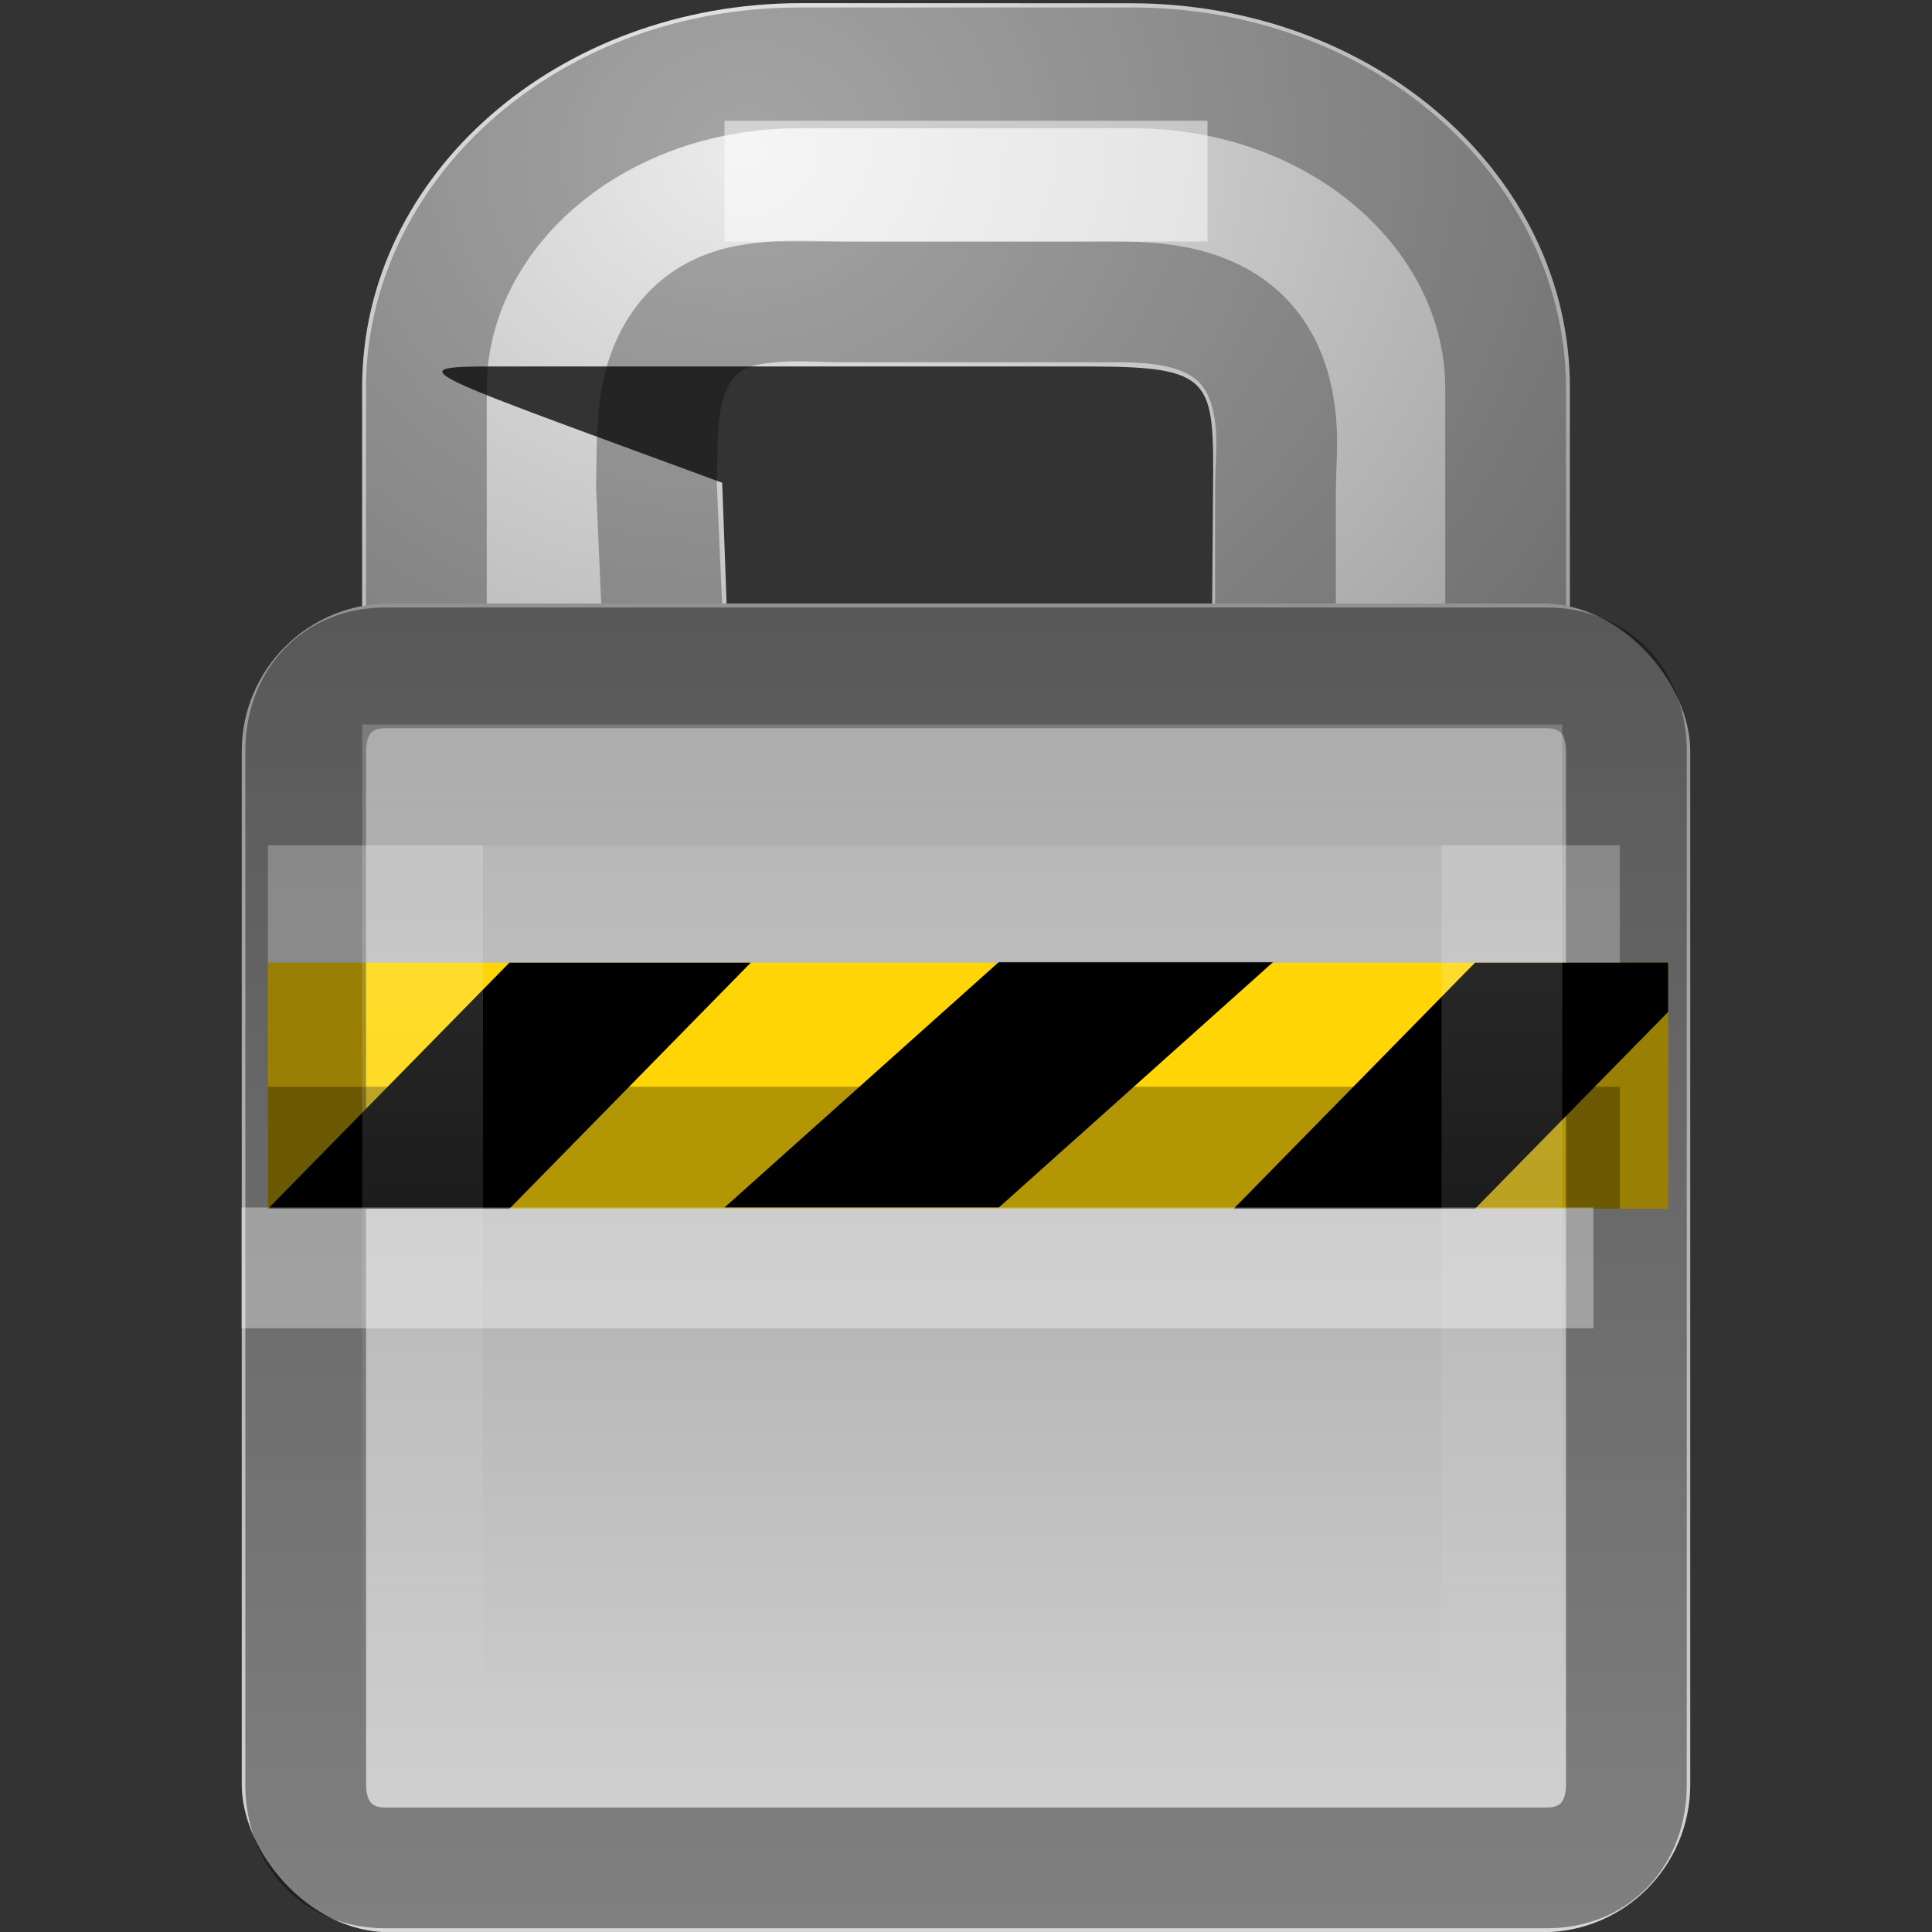 <?xml version="1.0" encoding="UTF-8" standalone="no"?>
<!-- Created with Inkscape (http://www.inkscape.org/) -->

<svg
   xmlns:dc="http://purl.org/dc/elements/1.1/"
   xmlns:cc="http://creativecommons.org/ns#"
   xmlns:rdf="http://www.w3.org/1999/02/22-rdf-syntax-ns#"
   xmlns:svg="http://www.w3.org/2000/svg"
   xmlns="http://www.w3.org/2000/svg"
   xmlns:xlink="http://www.w3.org/1999/xlink"
   xmlns:inkscape="http://www.inkscape.org/namespaces/inkscape"
   version="1.0"
   width="16"
   height="16"
   id="svg2">
  <rect width="100%" height="100%" fill="#333333" stroke="none"/>
  <defs
     id="defs5">
    <linearGradient
       id="linearGradient841">
      <stop
         id="stop843"
         style="stop-color:#ffffff;stop-opacity:1"
         offset="0" />
      <stop
         id="stop845"
         style="stop-color:#ffffff;stop-opacity:0"
         offset="1" />
    </linearGradient>
    <linearGradient
       id="linearGradient895">
      <stop
         id="stop897"
         style="stop-color:#929292;stop-opacity:1"
         offset="0" />
      <stop
         id="stop899"
         style="stop-color:#d6d6d6;stop-opacity:1"
         offset="1" />
    </linearGradient>
    <linearGradient
       id="linearGradient879">
      <stop
         id="stop881"
         style="stop-color:#ebebeb;stop-opacity:1"
         offset="0" />
      <stop
         id="stop883"
         style="stop-color:#6a6a6a;stop-opacity:1"
         offset="1" />
    </linearGradient>
    <radialGradient
       cx="25.27"
       cy="12.786"
       r="11"
       fx="25.27"
       fy="12.786"
       id="radialGradient885"
       xlink:href="#linearGradient879"
       gradientUnits="userSpaceOnUse"
       gradientTransform="matrix(-0.993,0.755,-0.827,-0.832,41.831,-7.189)" />
    <linearGradient
       x1="39"
       y1="20"
       x2="39"
       y2="47"
       id="linearGradient901"
       xlink:href="#linearGradient895"
       gradientUnits="userSpaceOnUse"
       gradientTransform="matrix(0.4,0,0,0.408,-1.597,-3.154)" />
    <linearGradient
       x1="13"
       y1="6"
       x2="13"
       y2="15"
       id="linearGradient847"
       xlink:href="#linearGradient841"
       gradientUnits="userSpaceOnUse" />
  </defs>
  <path
     d="m 6.636,0.026 c -2.015,0 -3.637,1.419 -3.637,3.181 v 4.374 c 0,1.763 1.622,3.181 3.637,3.181 h 2.728 c 2.015,0 3.637,-1.419 3.637,-3.181 V 3.208 c 0,-1.763 -1.622,-3.181 -3.637,-3.181 z m 0.381,3.009 1.992,0 c 1.042,0 1.044,0.105 1.037,1.017 l -0.027,3.557 c -0.007,0.912 0.387,1.563 -0.656,1.563 H 6.636 c -1.042,0 -0.601,-0.597 -0.601,-1.509 V 5.477 l -0.054,-1.479 C 3.272,3 3.272,3.035 4.29,3.035 z"
     inkscape:connector-curvature="0"
     id="rect54"
     style="fill:url(#radialGradient885);fill-opacity:1;stroke:none" />
  <path
     d="m 6.625,0.562 c -1.758,0 -3.094,1.226 -3.094,2.656 v 4.375 c 0,1.431 1.33,2.625 3.094,2.625 h 2.75 c 1.764,0 3.094,-1.194 3.094,-2.625 v -4.375 C 12.469,1.788 11.133,0.562 9.375,0.562 H 6.625 z M 6.406,2.5 c 0.192,-0.017 0.373,0 0.625,0 h 1.969 c 0.271,0 0.478,-0.005 0.688,0.031 0.209,0.036 0.452,0.119 0.625,0.312 0.173,0.194 0.229,0.433 0.25,0.625 0.021,0.192 0.002,0.366 0,0.594 V 7.625 c -0.003,0.377 0.117,0.727 0.062,1.188 -0.027,0.23 -0.155,0.546 -0.406,0.719 -0.252,0.172 -0.526,0.188 -0.844,0.188 h -2.75 C 6.31,9.719 6.035,9.707 5.781,9.531 5.528,9.356 5.422,9.039 5.406,8.812 5.376,8.359 5.5,8.023 5.5,7.656 V 5.469 L 5.437,4.031 A 0.545,0.545 0 0 1 5.437,4 C 5.442,3.748 5.439,3.54 5.469,3.344 5.499,3.147 5.579,2.894 5.781,2.719 5.984,2.544 6.214,2.517 6.406,2.5 z"
     inkscape:connector-curvature="0"
     id="path874"
     style="opacity:0.3;fill:none;stroke:#000000" />
  <rect
     width="11.996"
     height="11.004"
     rx="1.223"
     ry="1.223"
     x="2.002"
     y="4.998"
     id="rect3022"
     style="fill:url(#linearGradient901);fill-opacity:1;stroke:none" />
  <rect
     width="4"
     height="1"
     x="6"
     y="1"
     id="rect73"
     style="opacity:0.5;fill:#ffffff;stroke:none" />
  <rect
     width="11.596"
     height="2.038"
     x="2.219"
     y="7.972"
     id="rect917"
     style="fill:#ffd506;stroke:none" />
  <path
     d="m 2.22,10.01 1.999,-2.038 1.999,0 -1.999,2.038 z"
     inkscape:connector-curvature="0"
     id="path919"
     style="fill:#000000;stroke:none" />
  <path
     d="m 6,10 2.272,-2.033 2.272,0 L 8.272,10 z"
     inkscape:connector-curvature="0"
     id="path921"
     style="fill:#000000;stroke:none" />
  <path
     d="m 12.216,7.972 -1.999,2.038 1.999,0 1.599,-1.63 0,-0.408 h -1.599 z"
     inkscape:connector-curvature="0"
     id="path923"
     style="fill:#000000;stroke:none" />
  <path
     d="m 3.188,5.531 c -0.389,0 -0.656,0.278 -0.656,0.688 v 8.562 c 0,0.41 0.268,0.688 0.656,0.688 h 9.625 c 0.389,0 0.656,-0.278 0.656,-0.688 V 6.219 c 0,-0.41 -0.268,-0.688 -0.656,-0.688 h -9.625 z"
     inkscape:connector-curvature="0"
     id="path835"
     style="opacity:0.4;fill:none;stroke:#000000;stroke-width:1;stroke-miterlimit:4;stroke-dasharray:none" />
  <rect
     width="11.196"
     height="1.01"
     x="2.219"
     y="9"
     id="rect928"
     style="opacity:0.3;fill:#000000;fill-opacity:1;stroke:none" />
  <rect
     width="11.196"
     height="1"
     x="2"
     y="10"
     id="rect932"
     style="opacity:0.36;fill:#ffffff;fill-opacity:1;stroke:none" />
  <rect
     width="11.196"
     height="0.972"
     x="2.219"
     y="7"
     id="rect934"
     style="opacity:0.26;fill:#ffffff;fill-opacity:1;stroke:none" />
  <path
     d="m 3.531,6.531 0,7.938 8.938,0 0,-7.938 H 3.531 z"
     inkscape:connector-curvature="0"
     transform="translate(-0.031,-0.031)"
     id="path839"
     style="opacity:0.2;fill:none;stroke:url(#linearGradient847);stroke-width:1;stroke-miterlimit:4;stroke-dasharray:none" />
</svg>

